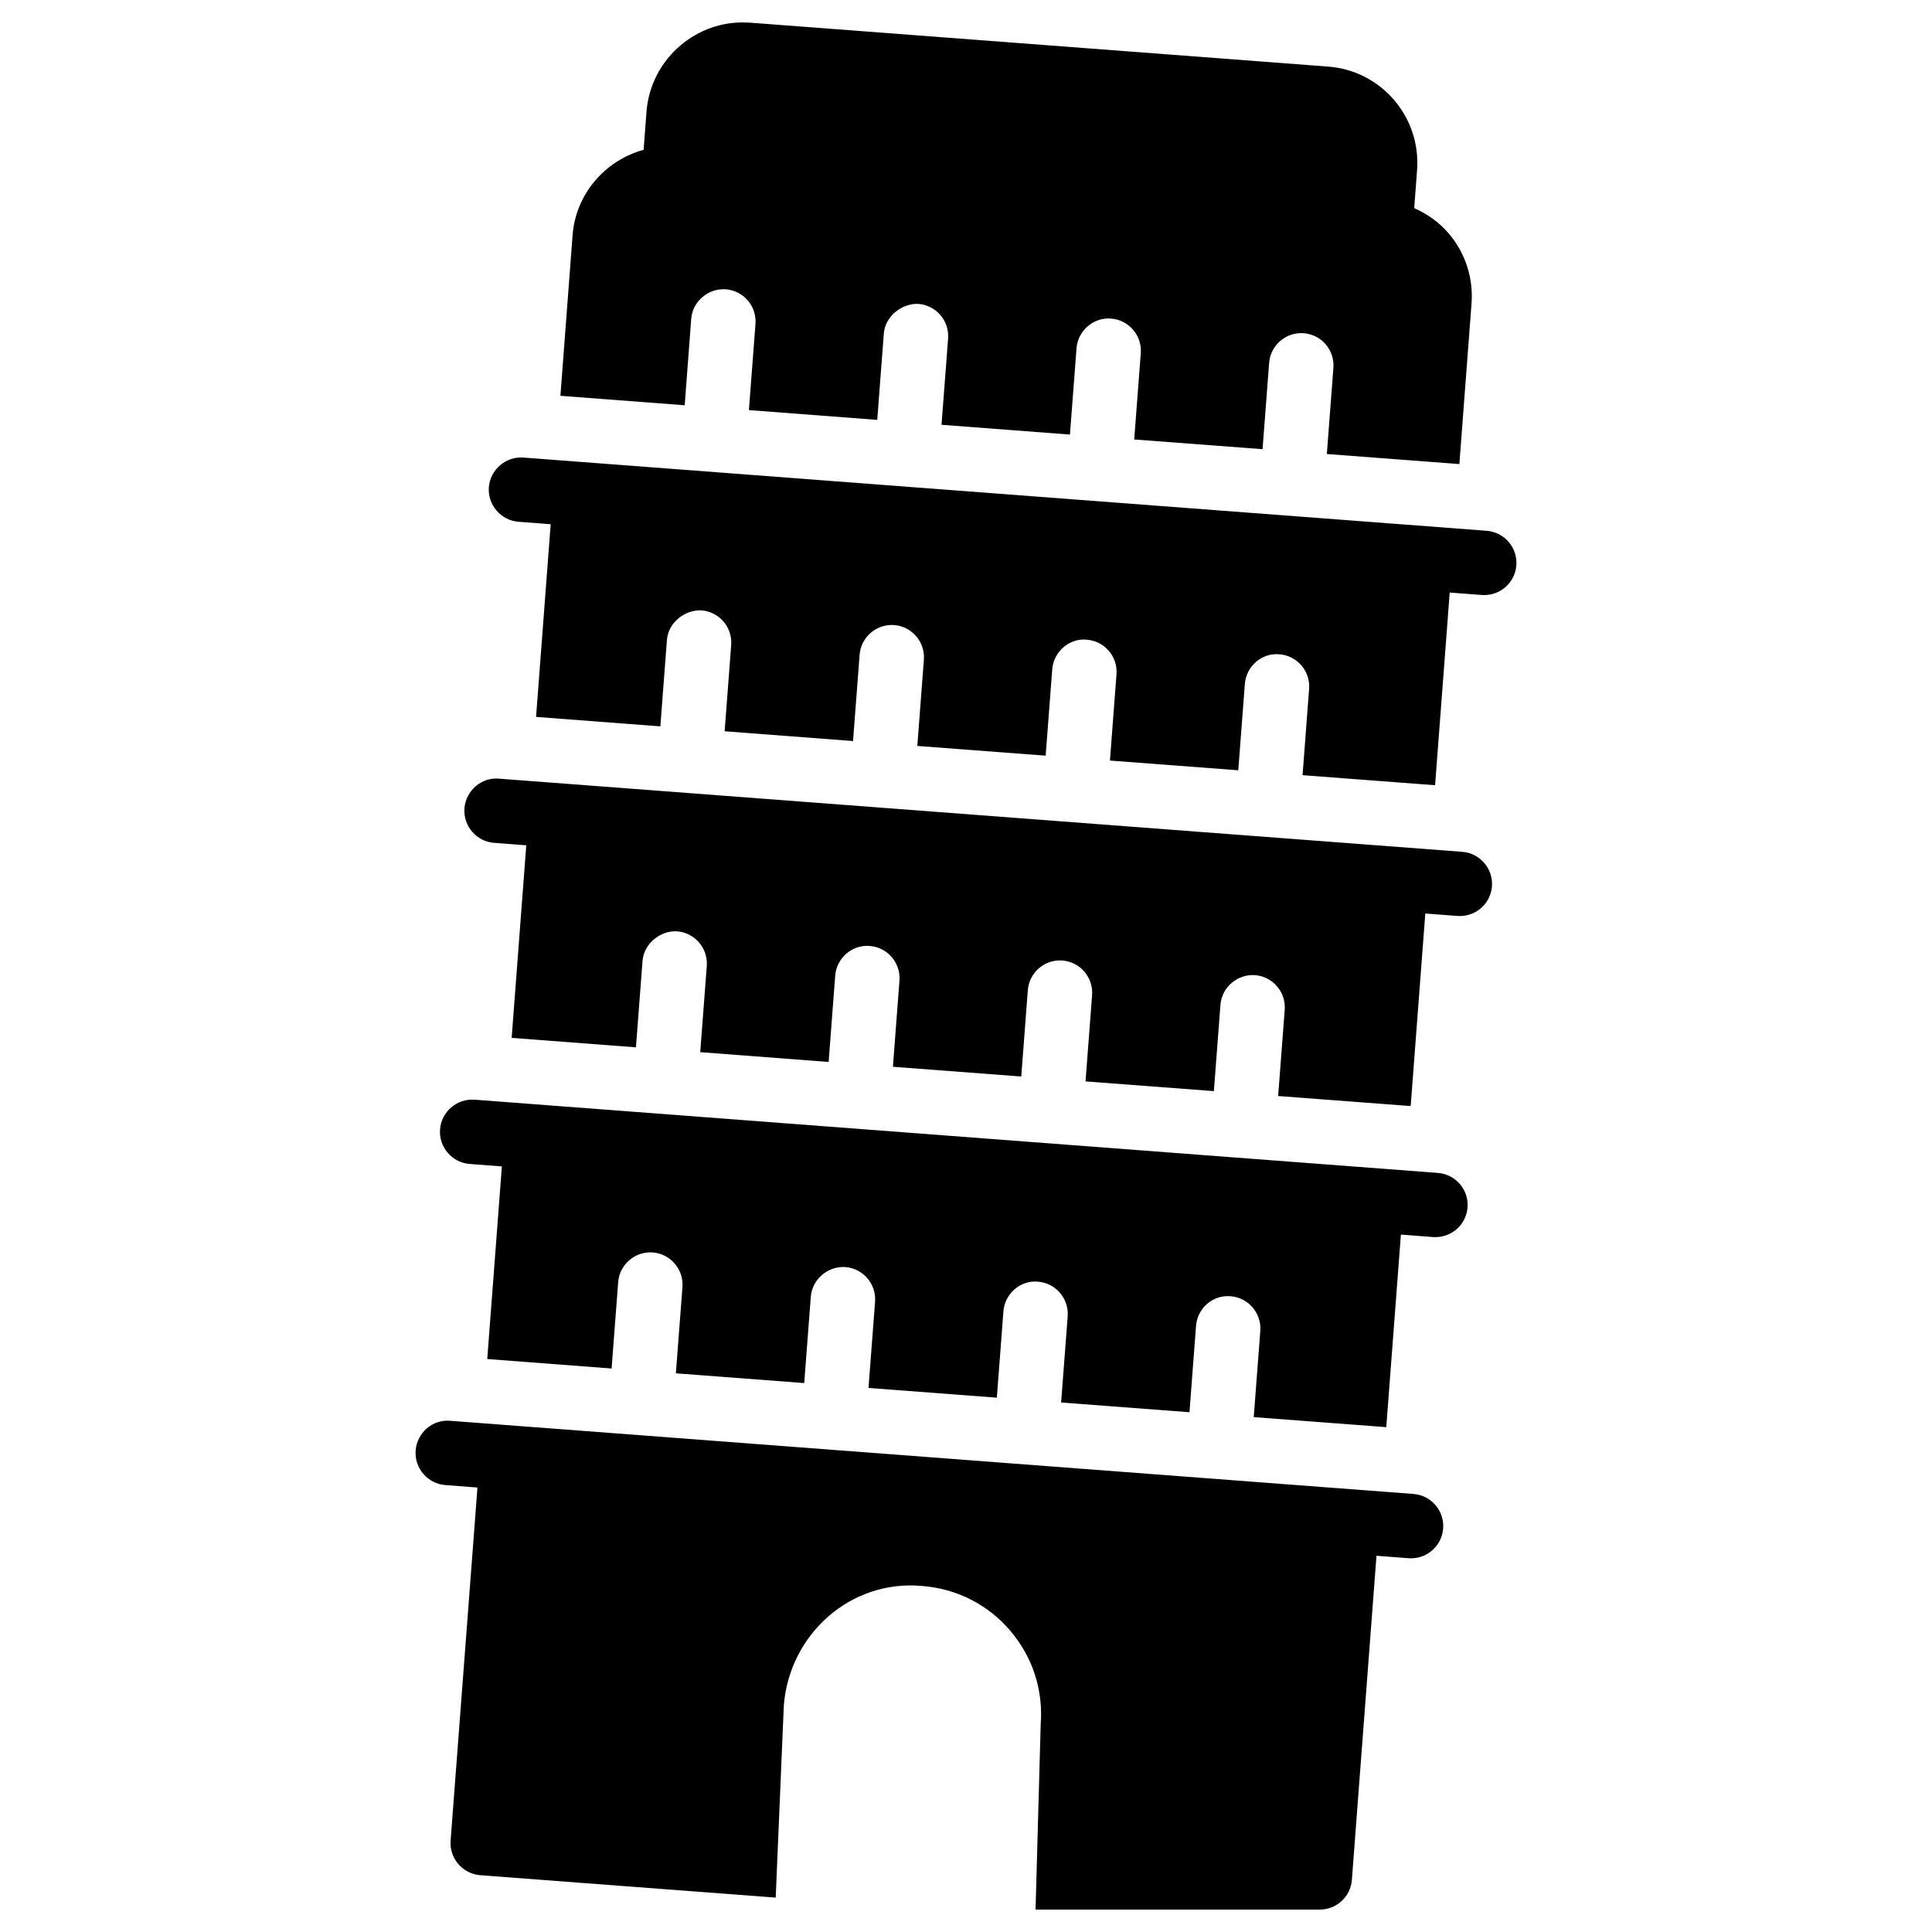 <?xml version="1.0" encoding="iso-8859-1"?>
<!-- Generator: Adobe Illustrator 19.0.0, SVG Export Plug-In . SVG Version: 6.00 Build 0)  -->
<svg version="1.1" id="Layer_1" xmlns="http://www.w3.org/2000/svg" xmlns:xlink="http://www.w3.org/1999/xlink" x="0px" y="0px"
	 viewBox="0 0 30 30" style="enable-background:new 0 0 30 30;" xml:space="preserve">
<g>
	<g>
		<path d="M21.948,23.198L6.991,22.062c-0.273-0.025-0.516,0.185-0.537,0.461c-0.021,0.275,0.186,0.516,0.461,0.537l0.499,0.038
			l-0.417,5.483c-0.021,0.275,0.186,0.516,0.461,0.537l4.587,0.348l0.126-2.981c0.084-1.104,1.034-1.961,2.147-1.858
			c0.532,0.04,1.018,0.285,1.366,0.691c0.348,0.405,0.517,0.922,0.476,1.454l-0.08,2.88h4.413c0.262,0,0.479-0.201,0.499-0.462
			l0.382-5.032l0.498,0.038c0.013,0.001,0.026,0.001,0.039,0.001c0.259,0,0.478-0.199,0.498-0.462
			C22.43,23.459,22.224,23.219,21.948,23.198z M10.733,4.953c0.021-0.276,0.266-0.479,0.537-0.461
			c0.275,0.021,0.481,0.261,0.461,0.536l-0.102,1.34l1.993,0.152l0.102-1.341c0.021-0.276,0.293-0.474,0.537-0.46
			c0.275,0.021,0.481,0.261,0.461,0.537l-0.102,1.34l1.994,0.152l0.102-1.34c0.021-0.275,0.266-0.484,0.537-0.461
			c0.275,0.021,0.481,0.261,0.461,0.536l-0.102,1.341l1.993,0.151l0.102-1.34c0.021-0.275,0.261-0.481,0.537-0.461
			c0.275,0.021,0.481,0.261,0.461,0.536L20.603,7.05l2.058,0.156l0.189-2.493c0.03-0.399-0.097-0.787-0.357-1.091
			c-0.148-0.172-0.331-0.301-0.533-0.39l0.044-0.589c0.03-0.4-0.097-0.787-0.357-1.091c-0.262-0.304-0.625-0.488-1.024-0.518
			l-8.975-0.682c-0.013-0.001-0.103-0.004-0.115-0.004c-0.778,0-1.435,0.609-1.494,1.386L9.994,2.326
			C9.397,2.49,8.939,3.011,8.891,3.653L8.702,6.146l1.93,0.147L10.733,4.953z M22.327,18.213L7.37,17.076
			c-0.276-0.02-0.516,0.186-0.537,0.461s0.186,0.516,0.461,0.537l0.499,0.038l-0.227,2.991l1.931,0.147l0.102-1.341
			c0.021-0.275,0.264-0.482,0.537-0.461c0.275,0.021,0.481,0.262,0.461,0.537l-0.102,1.34l1.993,0.151l0.102-1.34
			c0.021-0.275,0.269-0.479,0.537-0.461c0.275,0.021,0.481,0.262,0.461,0.537l-0.102,1.34l1.993,0.151l0.102-1.34
			c0.021-0.275,0.264-0.488,0.537-0.461c0.275,0.021,0.481,0.262,0.461,0.537l-0.102,1.339l1.993,0.151l0.102-1.34
			c0.021-0.275,0.259-0.485,0.537-0.461c0.275,0.021,0.481,0.262,0.461,0.537l-0.102,1.34l2.058,0.156l0.227-2.99l0.498,0.038
			c0.013,0.001,0.026,0.001,0.039,0.001c0.259,0,0.478-0.199,0.498-0.462C22.809,18.474,22.602,18.234,22.327,18.213z
			 M22.706,13.227L7.749,12.091c-0.269-0.026-0.516,0.185-0.537,0.46c-0.021,0.275,0.186,0.516,0.461,0.537l0.499,0.038l-0.227,2.99
			l1.93,0.147l0.102-1.34c0.021-0.276,0.285-0.478,0.537-0.461c0.275,0.021,0.481,0.262,0.461,0.537l-0.102,1.339l1.994,0.152
			l0.102-1.34c0.021-0.276,0.266-0.485,0.537-0.461c0.275,0.021,0.481,0.262,0.461,0.537l-0.102,1.339l1.993,0.151l0.102-1.34
			c0.021-0.275,0.261-0.482,0.537-0.461c0.275,0.021,0.481,0.262,0.461,0.537l-0.102,1.34l1.993,0.151l0.102-1.34
			c0.021-0.275,0.267-0.48,0.537-0.461c0.275,0.021,0.481,0.262,0.461,0.537l-0.102,1.34l2.058,0.156l0.227-2.99l0.498,0.038
			c0.013,0.001,0.026,0.001,0.039,0.001c0.259,0,0.478-0.199,0.498-0.462C23.187,13.489,22.981,13.248,22.706,13.227z M23.085,8.242
			l-0.499-0.038l-0.907-0.069l-7.992-0.607l-2.272-0.173l-3.287-0.25c-0.271-0.021-0.516,0.186-0.537,0.46
			C7.57,7.839,7.777,8.081,8.052,8.102L8.551,8.14l-0.227,2.992l1.93,0.147l0.102-1.341c0.021-0.276,0.286-0.474,0.537-0.46
			c0.275,0.021,0.481,0.261,0.461,0.537l-0.102,1.34l1.994,0.152l0.102-1.34c0.021-0.276,0.263-0.481,0.537-0.461
			c0.275,0.021,0.481,0.261,0.461,0.536l-0.102,1.341l1.993,0.151l0.102-1.34c0.021-0.276,0.269-0.489,0.537-0.461
			c0.275,0.021,0.481,0.261,0.461,0.536l-0.102,1.341l1.993,0.151l0.102-1.34c0.021-0.276,0.264-0.487,0.537-0.461
			c0.275,0.021,0.481,0.261,0.461,0.536l-0.102,1.341l2.058,0.156l0.227-2.992l0.498,0.038c0.013,0.001,0.026,0.001,0.039,0.001
			c0.259,0,0.478-0.2,0.498-0.462C23.566,8.503,23.36,8.263,23.085,8.242z"/>
	</g>
</g>
</svg>
